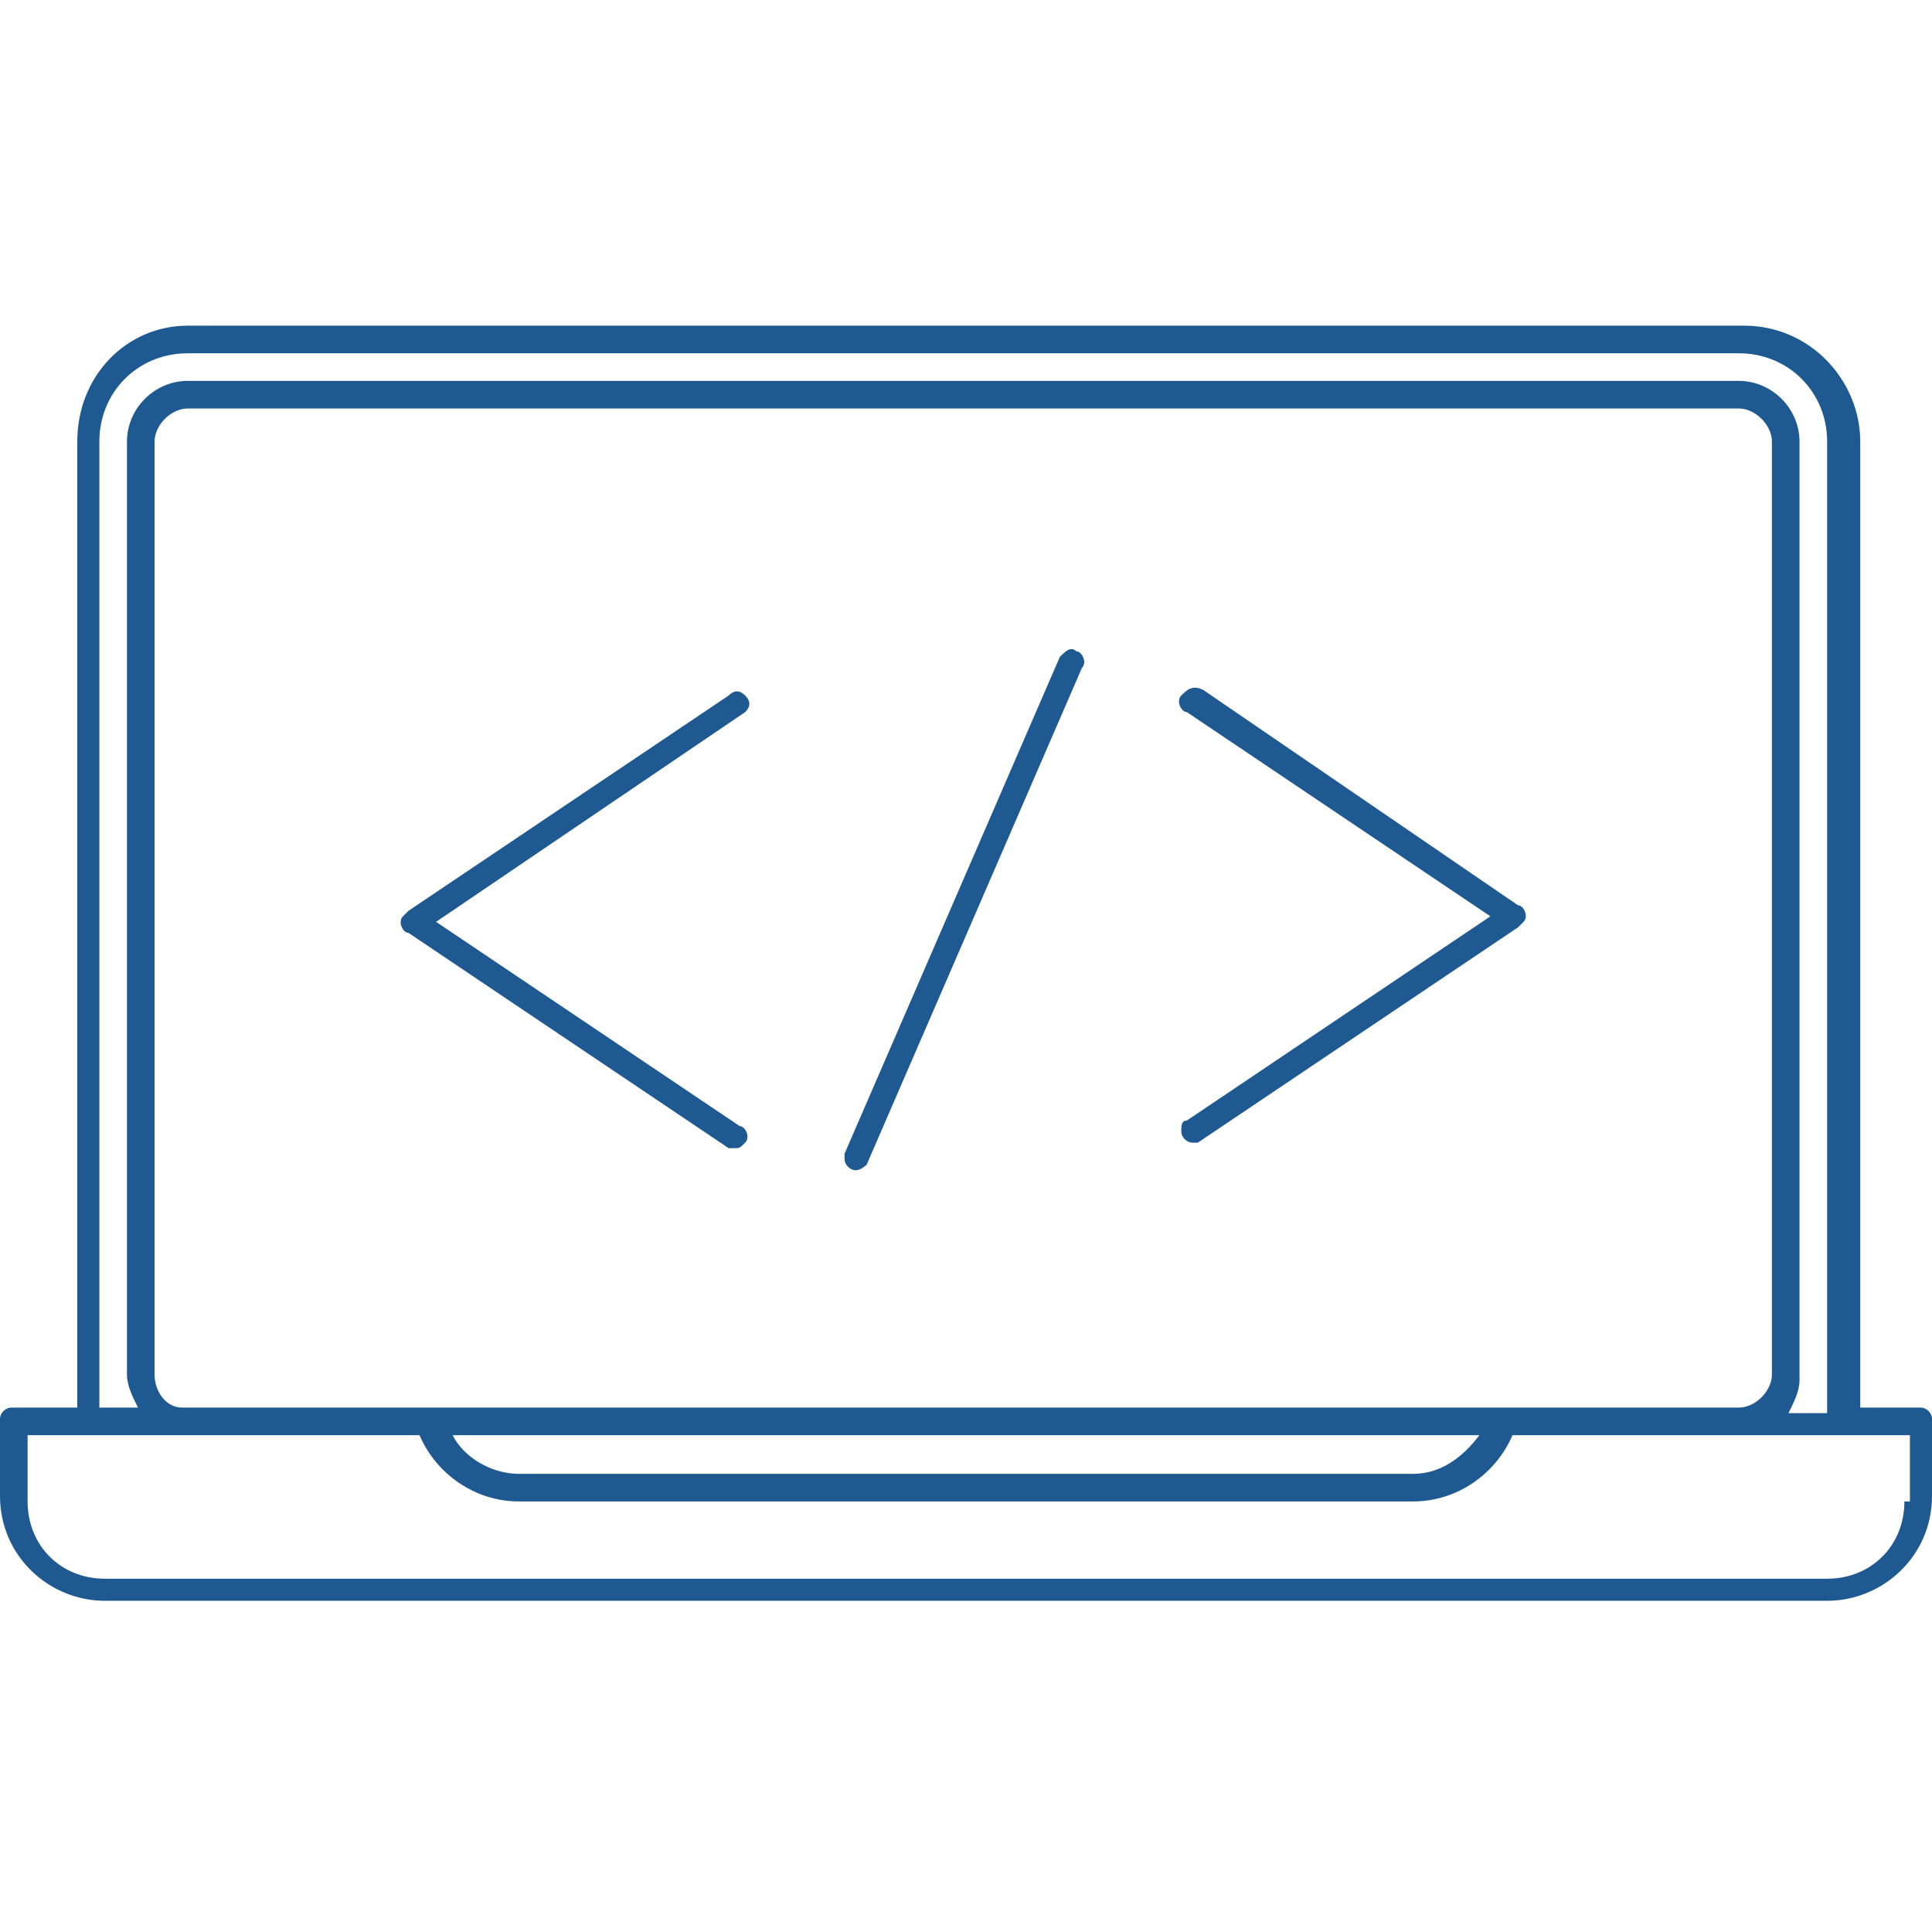 <?xml version="1.0" encoding="utf-8"?>
<!-- Generator: Adobe Illustrator 19.2.0, SVG Export Plug-In . SVG Version: 6.00 Build 0)  -->
<svg version="1.1" id="Слой_1" xmlns="http://www.w3.org/2000/svg" xmlns:xlink="http://www.w3.org/1999/xlink" x="0px" y="0px"
	 viewBox="0 0 35 35" style="enable-background:new 0 0 35 35;" xml:space="preserve">
<style type="text/css">
	.st0{fill:#1E5A91;}
</style>
<title>Безымянный-1</title>
<g>
	<path class="st0" d="M34.8,25.5h-1.1V8c0-1.1-0.9-2.1-2.1-2.1H3.4C2.3,5.9,1.4,6.8,1.4,8v17.5H0.2c-0.1,0-0.2,0.1-0.2,0.2v1.4
		c0,1.1,0.9,1.9,1.9,1.9h31.2c1,0,1.9-0.8,1.9-1.9v-1.4C35,25.6,34.9,25.5,34.8,25.5z M1.8,8c0-0.9,0.7-1.6,1.6-1.6h28.1
		c0.9,0,1.6,0.7,1.6,1.6v17.6h-0.7c0.1-0.2,0.2-0.4,0.2-0.6V8c0-0.6-0.5-1.1-1.1-1.1H3.4C2.8,6.9,2.3,7.4,2.3,8v16.9
		c0,0.2,0.1,0.4,0.2,0.6H1.8V8z M7.8,25.5H3.3c-0.3,0-0.5-0.3-0.5-0.6V8c0,0,0,0,0,0c0-0.3,0.3-0.6,0.6-0.6l0,0h28.1
		c0.3,0,0.6,0.3,0.6,0.6v16.9c0,0.3-0.3,0.6-0.6,0.6L7.8,25.5C7.9,25.5,7.8,25.5,7.8,25.5z M26.8,26c-0.3,0.4-0.7,0.7-1.2,0.7H9.4
		c-0.5,0-1-0.3-1.2-0.7H26.8z M34.5,27.2c0,0.8-0.6,1.4-1.4,1.4H1.9c-0.8,0-1.4-0.6-1.4-1.4V26h2.9h4.2c0.3,0.7,1,1.2,1.8,1.2h16.2
		c0.8,0,1.5-0.5,1.8-1.2h4.2h3V27.2z"/>
	<path class="st0" d="M13.5,12.9c0.1-0.1,0.1-0.2,0-0.3c-0.1-0.1-0.2-0.1-0.3,0l-5.8,3.9c0,0,0,0-0.1,0.1c-0.1,0.1,0,0.3,0.1,0.3
		l5.8,3.9c0,0,0.1,0,0.1,0c0.1,0,0.1,0,0.2-0.1c0.1-0.1,0-0.3-0.1-0.3l-5.5-3.7L13.5,12.9C13.5,12.9,13.5,12.9,13.5,12.9z"/>
	<path class="st0" d="M21.8,12.5C21.8,12.5,21.8,12.5,21.8,12.5c-0.2-0.1-0.3,0-0.4,0.1c-0.1,0.1,0,0.3,0.1,0.3l5.5,3.7l-5.5,3.7
		c-0.1,0-0.1,0.1-0.1,0.2c0,0.1,0.1,0.2,0.2,0.2c0,0,0.1,0,0.1,0l5.8-3.9c0,0,0,0,0.1-0.1c0.1-0.1,0-0.3-0.1-0.3L21.8,12.5z"/>
	<path class="st0" d="M19.2,11.9l-3.9,9c0,0,0,0.1,0,0.1c0,0.1,0.1,0.2,0.2,0.2c0.1,0,0.2-0.1,0.2-0.1l3.9-9c0.1-0.1,0-0.3-0.1-0.3
		C19.4,11.7,19.3,11.8,19.2,11.9z"/>
</g>
</svg>
